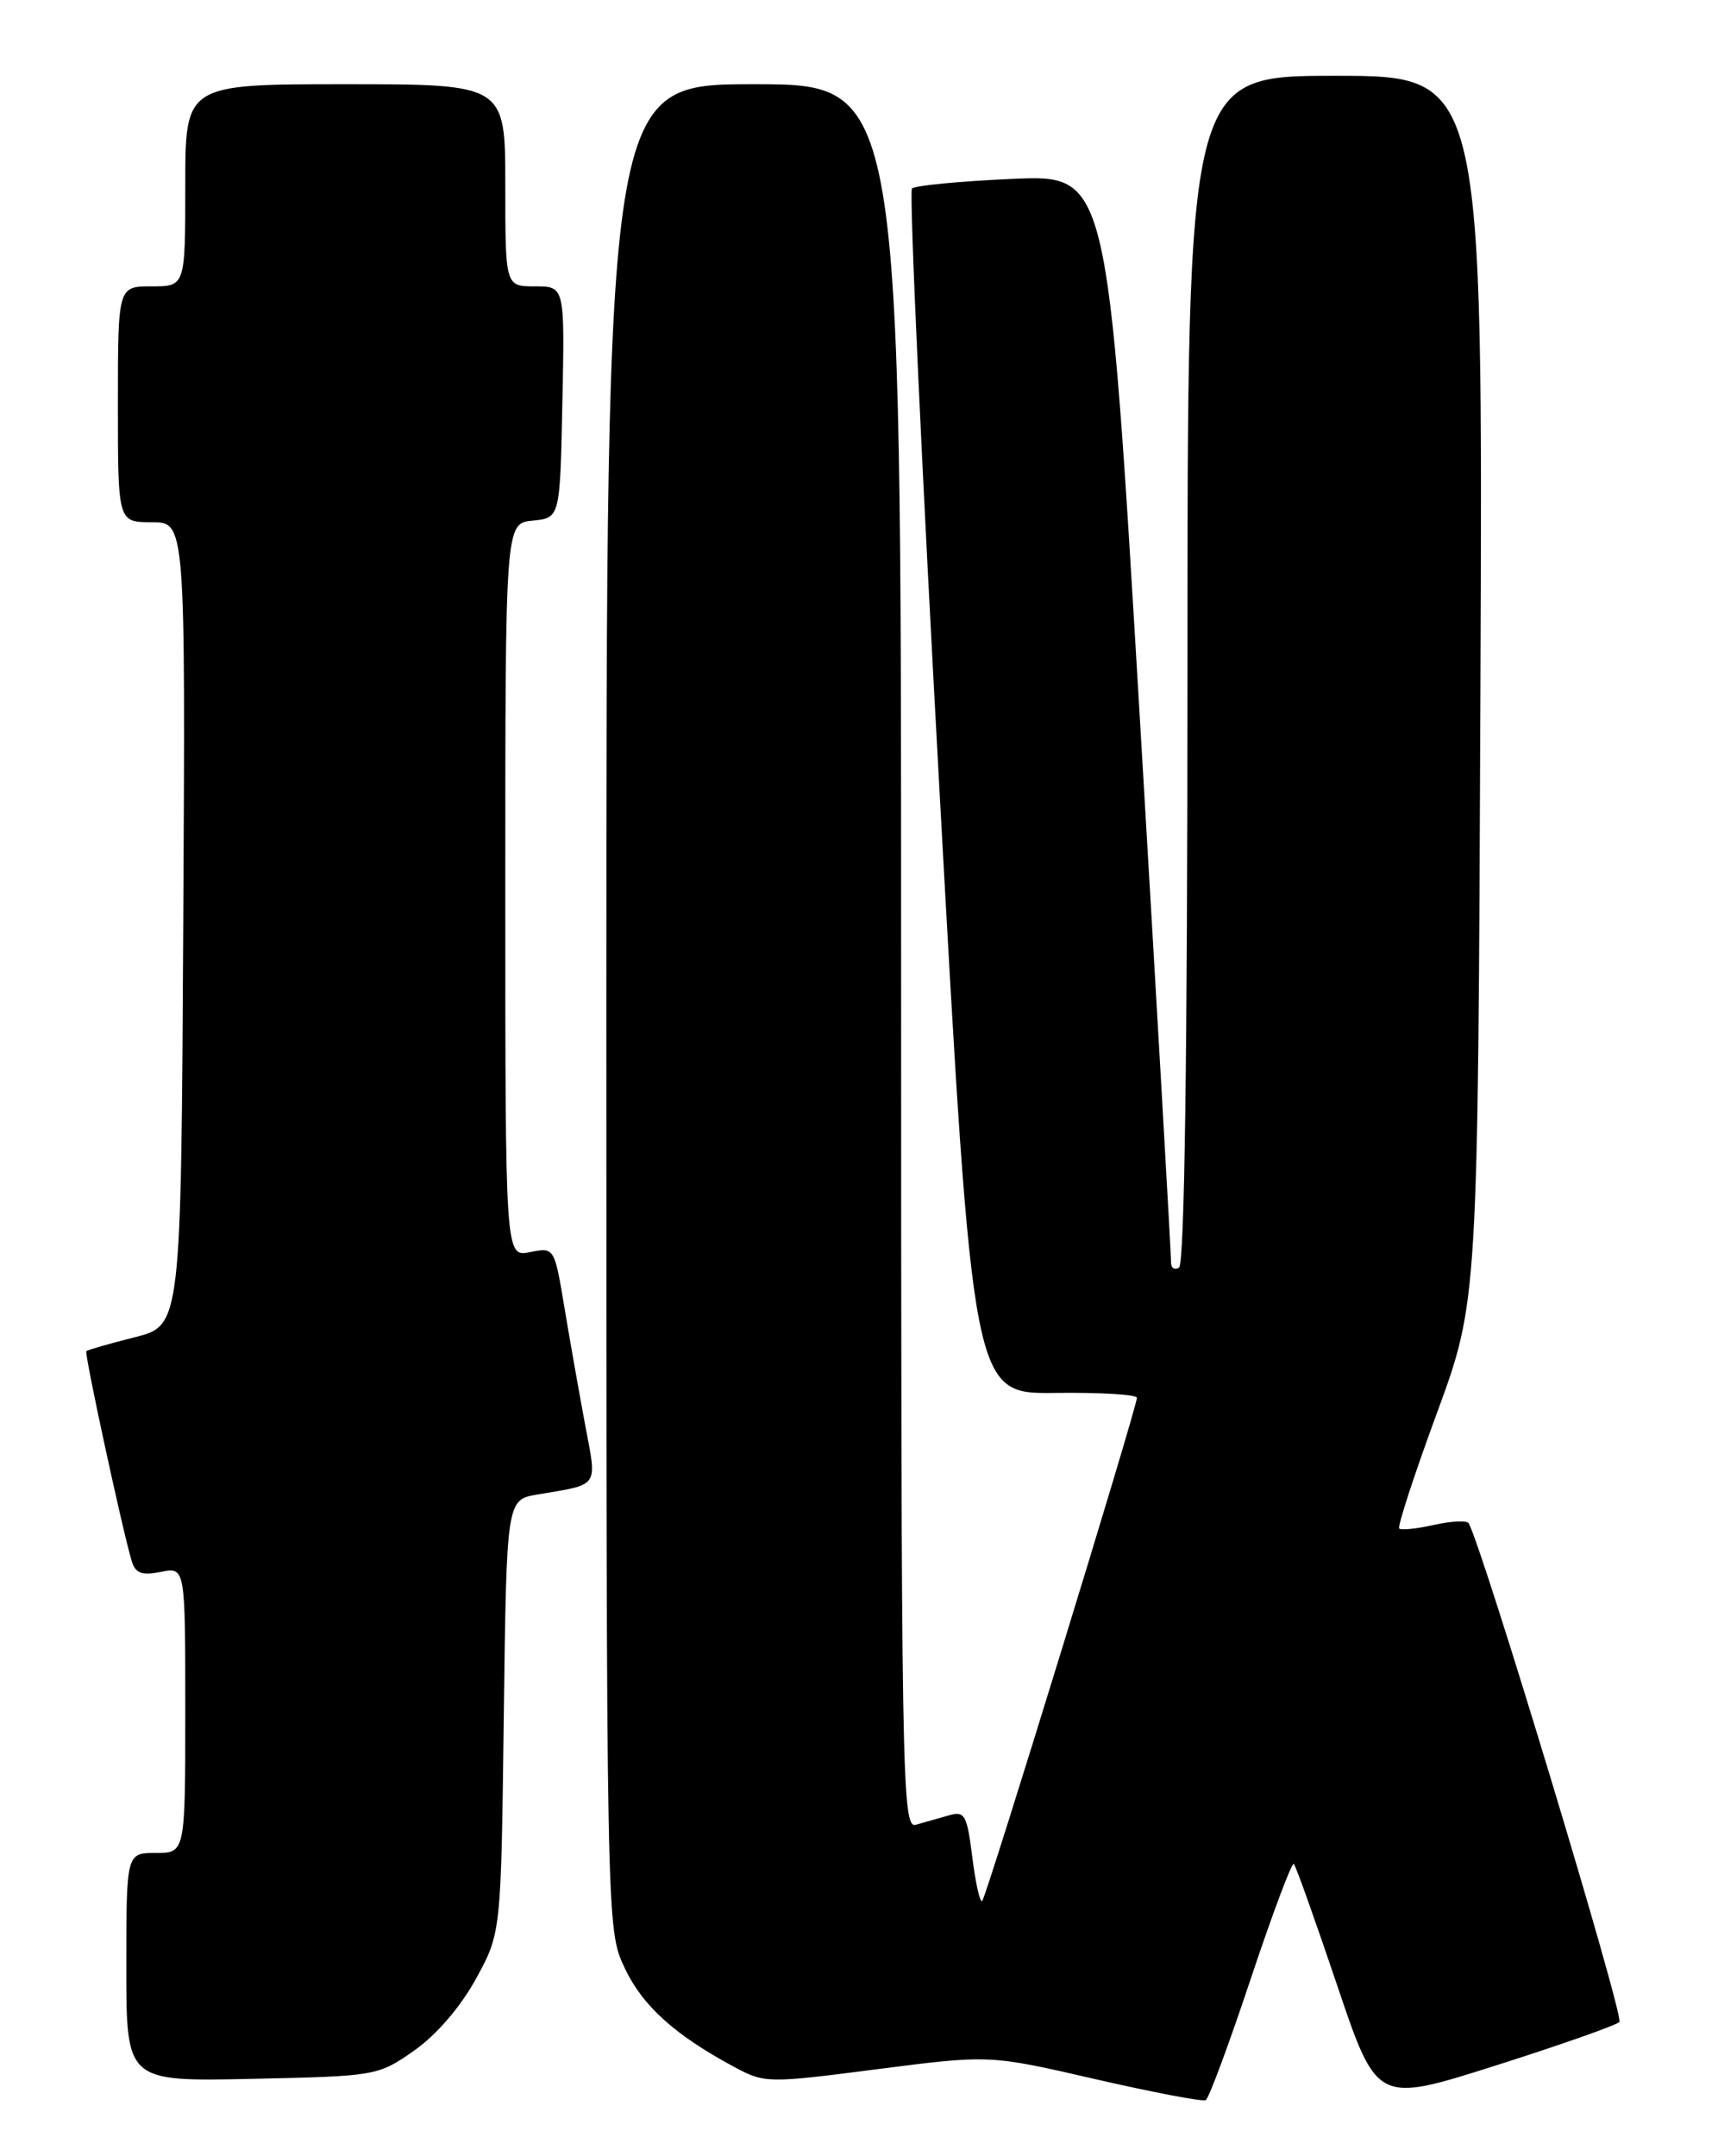 <?xml version="1.0" encoding="UTF-8" standalone="no"?>
<!DOCTYPE svg PUBLIC "-//W3C//DTD SVG 1.1//EN" "http://www.w3.org/Graphics/SVG/1.1/DTD/svg11.dtd" >
<svg xmlns="http://www.w3.org/2000/svg" xmlns:xlink="http://www.w3.org/1999/xlink" version="1.1" viewBox="0 0 204 256">
 <g >
 <path fill="currentColor"
d=" M 148.52 234.93 C 151.10 227.20 153.40 221.07 153.63 221.30 C 153.87 221.53 156.18 228.02 158.78 235.72 C 163.50 249.71 163.50 249.71 177.50 245.27 C 185.20 242.82 191.85 240.49 192.29 240.07 C 192.90 239.49 176.02 183.64 174.39 180.85 C 174.18 180.50 172.33 180.59 170.28 181.05 C 168.23 181.51 166.37 181.70 166.15 181.48 C 165.92 181.25 167.93 175.09 170.62 167.78 C 175.50 154.50 175.50 154.50 175.79 81.75 C 176.09 9.00 176.09 9.00 158.54 9.00 C 141.00 9.00 141.00 9.00 141.00 79.44 C 141.00 125.32 140.65 150.10 140.00 150.50 C 139.45 150.84 139.02 150.53 139.05 149.81 C 139.07 149.09 137.39 119.75 135.31 84.62 C 131.52 20.74 131.52 20.74 120.22 21.24 C 114.01 21.51 108.64 22.03 108.29 22.38 C 107.94 22.73 109.42 55.08 111.58 94.26 C 115.51 165.50 115.51 165.50 125.26 165.38 C 130.61 165.31 135.00 165.57 135.00 165.96 C 135.00 167.11 117.14 225.19 116.63 225.70 C 116.37 225.96 115.85 223.64 115.46 220.55 C 114.82 215.44 114.57 214.99 112.63 215.55 C 111.46 215.88 109.71 216.38 108.75 216.65 C 107.09 217.11 107.00 211.72 107.00 113.57 C 107.00 10.00 107.00 10.00 89.50 10.00 C 72.00 10.00 72.00 10.00 72.00 119.51 C 72.00 229.02 72.00 229.02 74.16 233.62 C 76.29 238.16 80.14 241.63 87.25 245.44 C 90.79 247.34 91.19 247.35 104.19 245.67 C 117.50 243.96 117.50 243.96 130.00 246.84 C 136.88 248.42 142.80 249.55 143.17 249.35 C 143.54 249.15 145.95 242.66 148.52 234.93 Z  M 49.17 243.47 C 51.81 241.62 54.67 238.30 56.50 234.97 C 59.50 229.50 59.50 229.50 59.82 203.78 C 60.15 178.06 60.15 178.06 63.82 177.44 C 71.25 176.19 70.90 176.70 69.49 169.22 C 68.80 165.52 67.69 159.26 67.03 155.29 C 65.83 148.08 65.83 148.08 62.92 148.67 C 60.00 149.25 60.00 149.25 60.00 105.69 C 60.00 62.13 60.00 62.13 63.25 61.81 C 66.50 61.50 66.50 61.50 66.78 47.75 C 67.06 34.00 67.06 34.00 63.53 34.00 C 60.00 34.00 60.00 34.00 60.00 22.00 C 60.00 10.00 60.00 10.00 41.00 10.00 C 22.00 10.00 22.00 10.00 22.00 22.00 C 22.00 34.00 22.00 34.00 18.00 34.00 C 14.00 34.00 14.00 34.00 14.00 48.00 C 14.00 62.00 14.00 62.00 18.01 62.00 C 22.02 62.00 22.02 62.00 21.76 109.69 C 21.50 157.38 21.50 157.38 16.00 158.77 C 12.98 159.53 10.39 160.28 10.25 160.42 C 9.99 160.67 14.55 181.72 15.64 185.35 C 16.08 186.80 16.84 187.08 19.10 186.63 C 22.00 186.05 22.00 186.05 22.00 203.03 C 22.00 220.00 22.00 220.00 18.50 220.00 C 15.00 220.00 15.00 220.00 15.00 233.57 C 15.00 247.14 15.00 247.14 29.92 246.82 C 44.68 246.50 44.88 246.47 49.17 243.47 Z "/>
</g>
</svg>